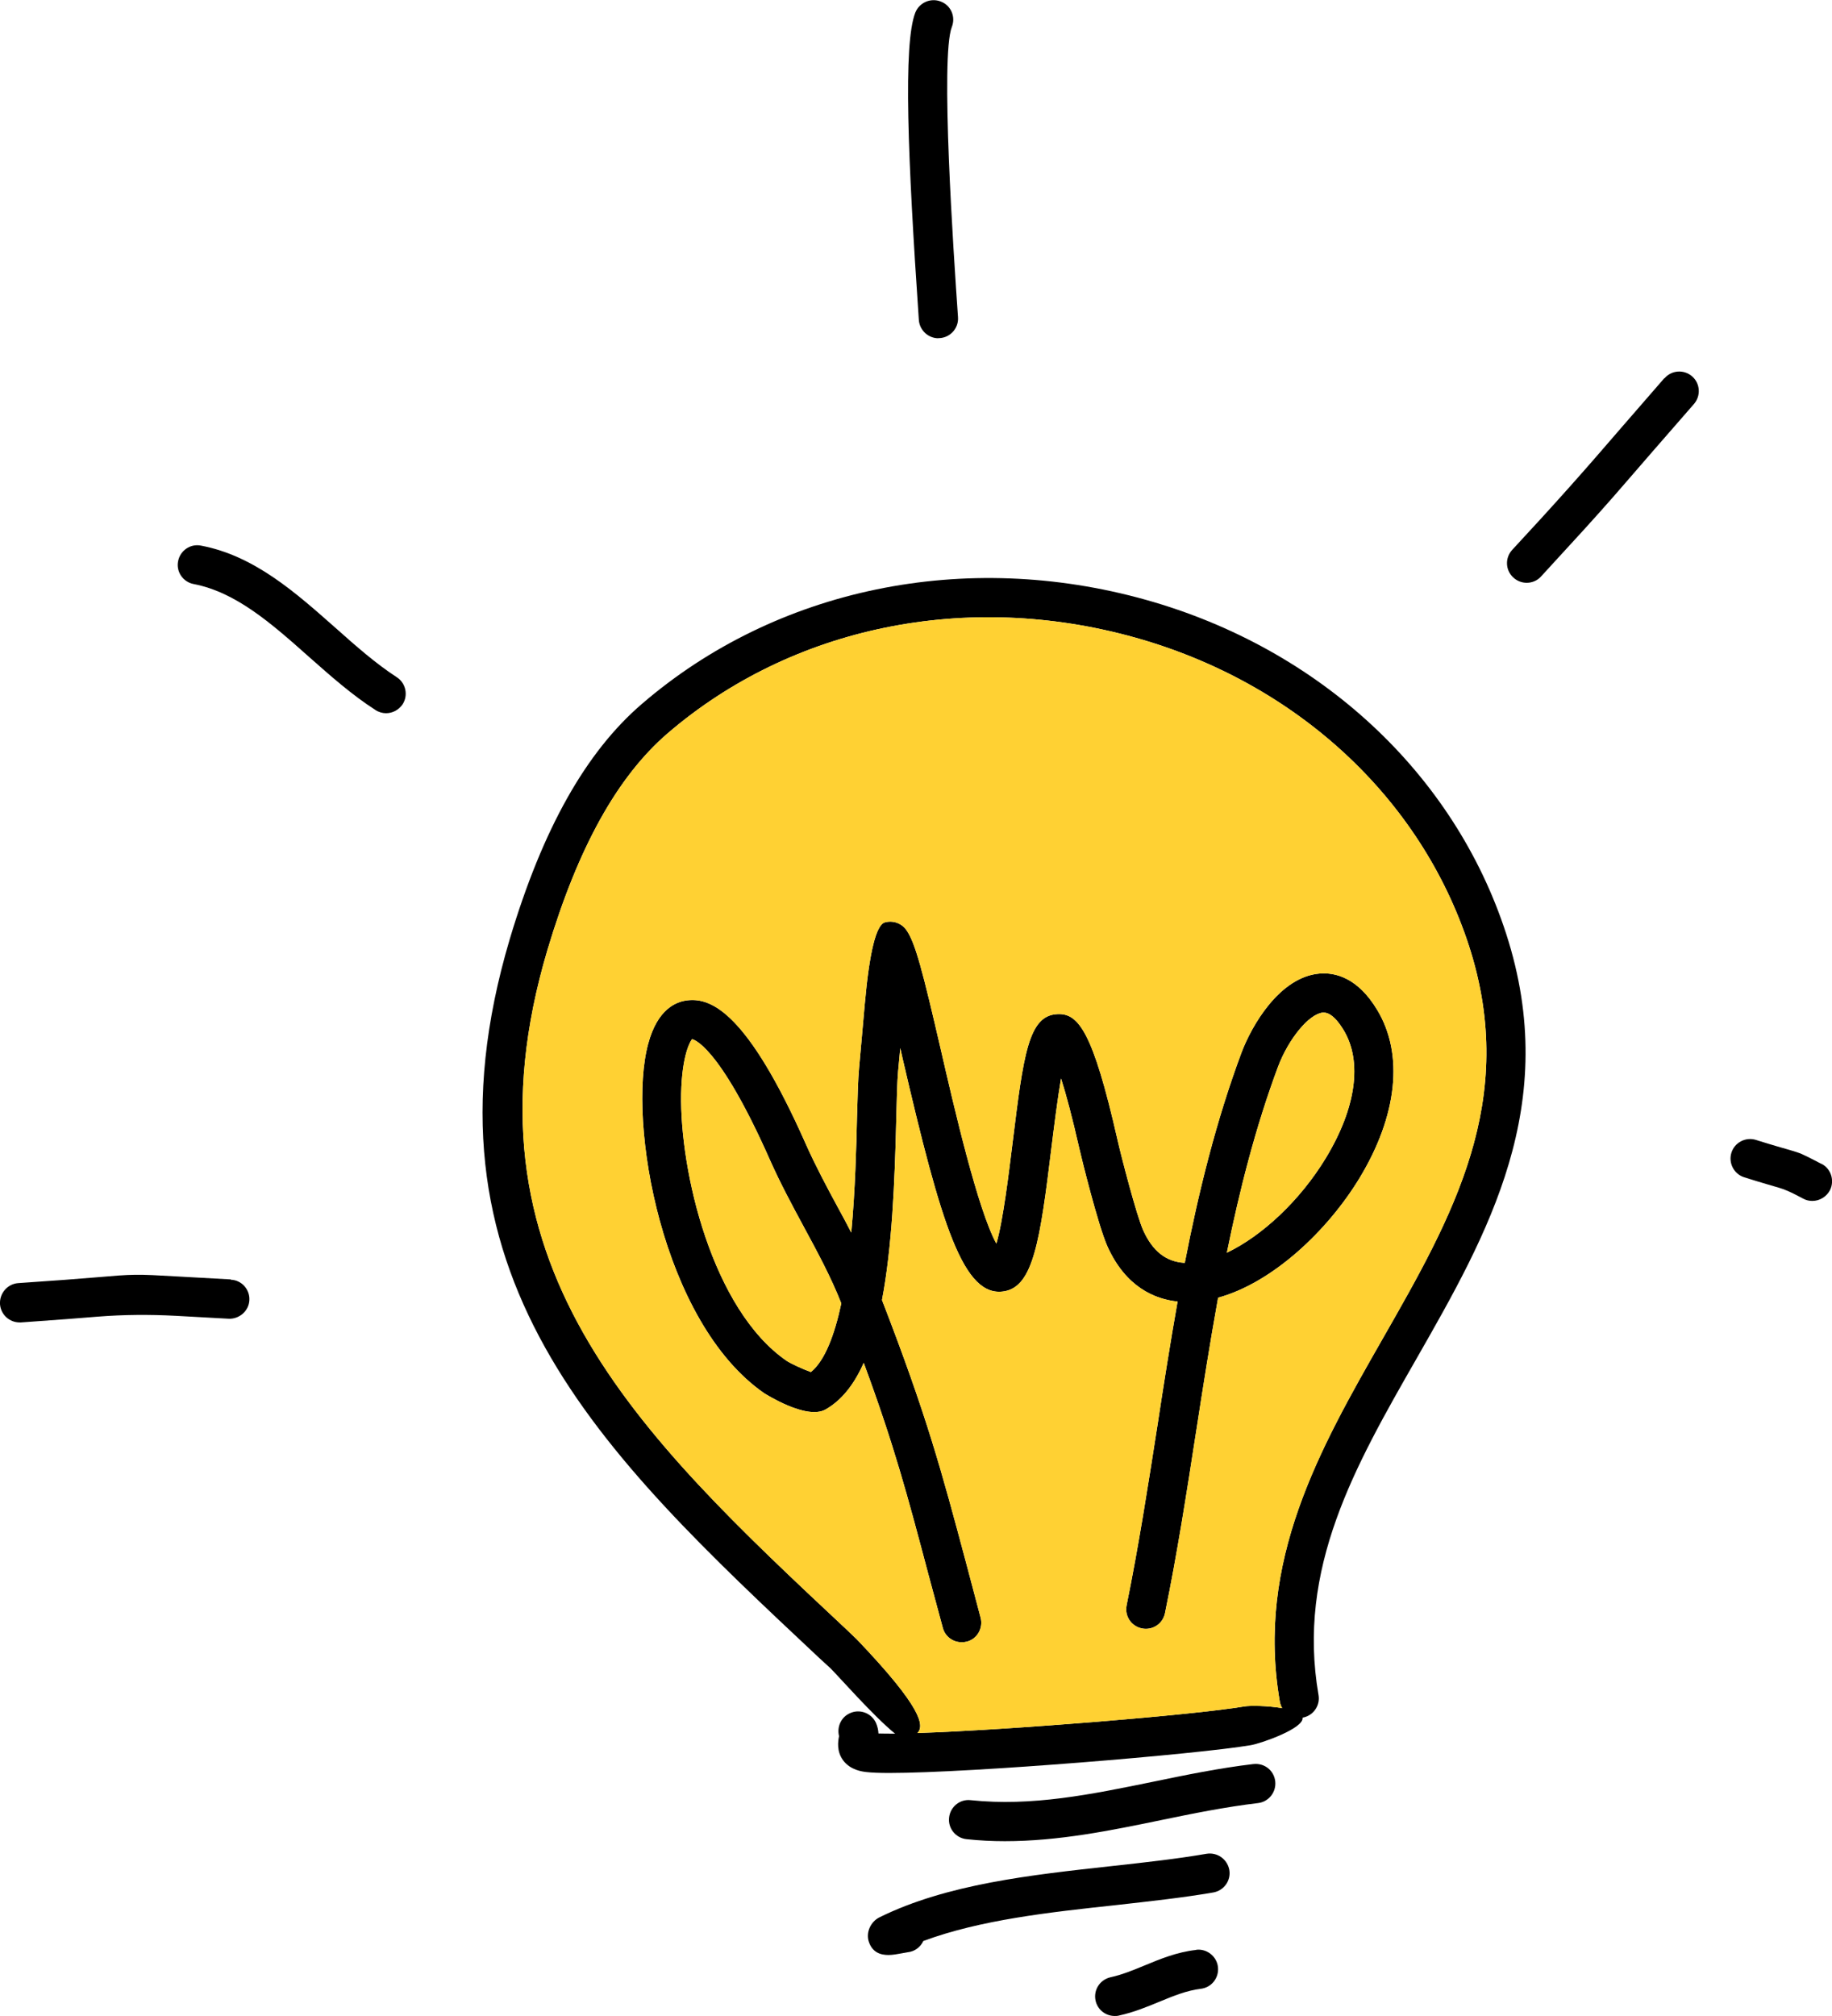 <?xml version="1.0" encoding="UTF-8"?>
<svg id="Capa_2" data-name="Capa 2" xmlns="http://www.w3.org/2000/svg" viewBox="0 0 119.31 131.25">
  <defs>
    <style>
      .cls-1 {
        fill: #ffd133;
      }
    </style>
  </defs>
  <g id="Layer_1" data-name="Layer 1">
    <g>
      <path d="M92.25,88.45c-4.02,7.02-7.81,13.65-6.38,21.9,.12,.69-.35,1.35-1.04,1.47-.07,.02-.14,.02-.22,.02-.46,0-.88-.25-1.11-.64-.07-.13-.12-.27-.15-.42-1.58-9.14,2.62-16.49,6.68-23.6,4.57-7.99,8.89-15.55,5.64-25.6-3.13-9.63-11.24-17.13-21.73-20.07-10.96-3.07-22.35-.74-30.47,6.24-3.27,2.82-5.83,7.43-7.82,14.1-6.04,20.33,5.78,31.41,19.47,44.22l.69,.66c4.27,4.47,4.39,5.61,3.94,6.09-.18,.19-.46,.27-.6,.42-.11,.12-.43-.05-.86-.38-1.37-1.1-3.83-3.9-4.22-4.27l-.7-.64c-14.3-13.41-26.66-24.98-20.17-46.82,2.14-7.16,4.95-12.17,8.61-15.31,8.76-7.54,21.04-10.07,32.82-6.77,11.31,3.17,20.08,11.3,23.46,21.74,3.61,11.13-1.2,19.54-5.84,27.66Z"/>
      <path d="M84.83,111.82c.11,.69-2.67,1.67-3.37,1.79-3.47,.59-18.19,1.81-23.55,1.81-.64,0-1.15-.02-1.49-.06-.26-.03-1.03-.12-1.51-.76-.44-.6-.33-1.25-.27-1.56v-.03c-.14-.59,.13-1.21,.69-1.47,.63-.31,1.4-.04,1.71,.6,.11,.25,.16,.49,.17,.71,.3,.01,.66,.01,1.08,.01,.43-.01,.92-.02,1.46-.04,6.02-.2,18.05-1.18,21.28-1.73,.39-.07,1.54-.05,2.47,.11,.7,.12,1.28,.32,1.33,.62Z"/>
      <path d="M81.62,114.84c-2.2,.26-4.4,.71-6.52,1.15-4.06,.83-7.9,1.62-11.89,1.2-.7-.08-1.33,.44-1.4,1.14-.08,.7,.44,1.33,1.14,1.4,.84,.09,1.67,.13,2.49,.13,3.5,0,6.88-.69,10.17-1.37,2.07-.43,4.21-.86,6.32-1.11,.69-.08,1.2-.71,1.12-1.42-.08-.69-.69-1.2-1.42-1.12Z"/>
      <path d="M78.58,120.68c-1.91,.33-3.98,.56-6.17,.8-5.28,.58-10.73,1.17-15.12,3.33-.58,.28-.91,.98-.71,1.59,.23,.7,.76,.87,1.28,.87,.29,0,.58-.06,.81-.1,.18-.03,.34-.06,.45-.08,.46-.05,.83-.34,1.01-.73,3.71-1.38,8.2-1.87,12.56-2.34,2.23-.25,4.34-.48,6.32-.82,.7-.12,1.17-.78,1.05-1.47-.13-.7-.78-1.16-1.48-1.05Z"/>
      <path d="M77.9,126.94c-1.26,.14-2.34,.59-3.38,1.02-.75,.31-1.46,.6-2.2,.76-.69,.16-1.12,.83-.97,1.52,.13,.6,.66,1,1.25,1,.09,0,.18,0,.28-.03,.96-.21,1.81-.56,2.63-.9,.92-.38,1.78-.73,2.69-.84,.7-.08,1.2-.71,1.12-1.42-.08-.7-.73-1.2-1.41-1.12Z"/>
      <path d="M89.7,65.76c-1.28-2.14-2.77-2.47-3.78-2.38-2.58,.23-4.4,3.36-5.08,5.18-1.64,4.41-2.78,9.02-3.68,13.65h-.04c-1.19-.08-2.05-.76-2.66-2.1-.44-.96-1.47-4.96-1.68-5.9-1.61-7.1-2.56-8.27-3.93-8.19-1.88,.09-2.2,2.68-2.9,8.34-.25,2.01-.62,5.1-1.06,6.6-1.21-2.2-2.75-8.85-3.62-12.64-1.16-5.01-1.66-6.99-2.26-7.8-.32-.43-.87-.62-1.39-.47q-.85,.26-1.3,5.3c-.12,1.32-.25,2.8-.37,4.16-.07,.75-.1,1.86-.14,3.28-.04,1.82-.11,4.64-.37,7.45-.29-.57-.59-1.12-.89-1.67-.72-1.33-1.45-2.7-2.06-4.07-3.83-8.65-6.18-9.49-7.6-9.39-.89,.06-2.08,.61-2.68,2.85-1.37,5.05,.89,18.12,7.56,22.74,.03,.01,2.73,1.76,3.99,1.06,1.06-.6,1.88-1.65,2.49-3.04,1.99,5.39,2.85,8.64,4.22,13.8l.93,3.45c.15,.57,.66,.94,1.23,.94,.11,0,.22-.01,.34-.04,.68-.18,1.07-.88,.89-1.57l-.91-3.44c-1.65-6.17-2.58-9.66-5.51-17.23,.65-3.4,.83-7.59,.93-11.78,.03-1.31,.06-2.44,.12-3.11,.05-.49,.09-1,.14-1.51,.05,.22,.1,.45,.15,.67,2.53,10.9,3.97,15.63,6.64,15.16,1.87-.33,2.32-3.28,3.06-9.38,.17-1.36,.39-3.12,.62-4.47,.31,.96,.7,2.4,1.19,4.55,.1,.46,1.23,5.06,1.84,6.4,1.19,2.63,3.08,3.42,4.56,3.57-.48,2.72-.91,5.44-1.32,8.13-.6,3.84-1.22,7.82-2,11.65-.14,.69,.3,1.36,1,1.5,.69,.14,1.36-.3,1.5-.99,.8-3.89,1.42-7.9,2.02-11.77,.45-2.91,.91-5.84,1.44-8.77,3.54-.97,7.12-4.35,9.2-7.77,2.48-4.08,2.9-8.07,1.17-10.95Zm-36.89,23.56c-.49-.17-1.35-.57-1.58-.73-4.85-3.34-6.96-12.34-6.87-17.37,.05-2.6,.63-3.49,.71-3.57,.01,0,1.68,.2,5.08,7.88,.65,1.46,1.41,2.88,2.15,4.25,.93,1.72,1.81,3.34,2.49,5.07-.44,2.06-1.07,3.73-1.98,4.47Zm33.54-13.94c-1.69,2.79-4.18,5.09-6.45,6.17,.84-4.13,1.88-8.21,3.33-12.1,.69-1.83,2.02-3.44,2.92-3.53h.05c.52,0,.99,.62,1.31,1.15,1.23,2.05,.8,5.07-1.16,8.31Z"/>
      <path class="cls-1" d="M95.67,61.58c-3.13-9.63-11.24-17.13-21.73-20.07-10.96-3.07-22.35-.74-30.47,6.24-3.27,2.82-5.83,7.43-7.82,14.1-6.04,20.33,5.78,31.41,19.47,44.22l.69,.66c4.27,4.47,4.39,5.61,3.94,6.09,6.02-.2,18.05-1.18,21.28-1.73,.39-.07,1.54-.05,2.47,.11-.07-.13-.12-.27-.15-.42-1.58-9.14,2.62-16.49,6.68-23.6,4.57-7.99,8.89-15.55,5.64-25.6Zm-16.34,22.9c-.53,2.93-.99,5.86-1.44,8.77-.6,3.87-1.22,7.88-2.02,11.77-.14,.69-.81,1.13-1.5,.99-.7-.14-1.14-.81-1-1.5,.78-3.83,1.4-7.81,2-11.65,.41-2.69,.84-5.41,1.32-8.13-1.48-.15-3.37-.94-4.56-3.57-.61-1.34-1.74-5.94-1.84-6.4-.49-2.15-.88-3.59-1.19-4.55-.23,1.35-.45,3.11-.62,4.47-.74,6.1-1.19,9.05-3.06,9.38-2.67,.47-4.11-4.26-6.64-15.16-.05-.22-.1-.45-.15-.67-.05,.51-.09,1.02-.14,1.51-.06,.67-.09,1.8-.12,3.11-.1,4.19-.28,8.38-.93,11.78,2.93,7.57,3.86,11.06,5.51,17.23l.91,3.44c.18,.69-.21,1.39-.89,1.57-.12,.03-.23,.04-.34,.04-.57,0-1.08-.37-1.23-.94l-.93-3.45c-1.37-5.16-2.23-8.41-4.22-13.8-.61,1.39-1.43,2.44-2.49,3.04-1.26,.7-3.96-1.05-3.99-1.06-6.67-4.62-8.93-17.69-7.56-22.74,.6-2.24,1.79-2.79,2.68-2.85,1.42-.1,3.77,.74,7.6,9.39,.61,1.37,1.34,2.74,2.06,4.07,.3,.55,.6,1.1,.89,1.67,.26-2.81,.33-5.63,.37-7.45,.04-1.42,.07-2.53,.14-3.28,.12-1.36,.25-2.84,.37-4.16q.45-5.04,1.3-5.3c.52-.15,1.07,.04,1.39,.47,.6,.81,1.1,2.79,2.26,7.8,.87,3.79,2.41,10.44,3.62,12.64,.44-1.5,.81-4.59,1.06-6.6,.7-5.66,1.02-8.25,2.9-8.34,1.37-.08,2.32,1.09,3.93,8.19,.21,.94,1.24,4.94,1.68,5.9,.61,1.34,1.47,2.02,2.66,2.1h.04c.9-4.63,2.04-9.24,3.68-13.65,.68-1.82,2.5-4.95,5.08-5.18,1.01-.09,2.5,.24,3.78,2.38,1.73,2.88,1.31,6.87-1.17,10.95-2.08,3.42-5.66,6.8-9.2,7.77Z"/>
      <path class="cls-1" d="M54.79,84.85c-.44,2.06-1.07,3.73-1.98,4.47-.49-.17-1.35-.57-1.58-.73-4.85-3.34-6.96-12.34-6.87-17.37,.05-2.6,.63-3.49,.71-3.57,.01,0,1.68,.2,5.08,7.88,.65,1.46,1.41,2.88,2.15,4.25,.93,1.72,1.81,3.34,2.49,5.07Z"/>
      <path class="cls-1" d="M86.35,75.38c-1.69,2.79-4.18,5.09-6.45,6.17,.84-4.13,1.88-8.21,3.33-12.1,.69-1.83,2.02-3.44,2.92-3.53h.05c.52,0,.99,.62,1.31,1.15,1.23,2.05,.8,5.07-1.16,8.31Z"/>
      <path d="M61.12,22.01s.06,0,.09,0c.7-.05,1.23-.66,1.18-1.36-.29-4.2-1.16-16.96-.4-18.9,.26-.66-.06-1.4-.72-1.65-.66-.26-1.4,.07-1.66,.72-.8,2.04-.49,9.48,.23,20.01,.05,.67,.61,1.19,1.27,1.19Z"/>
      <path d="M25.83,44.08c-1.37-.89-2.66-2.03-4.02-3.24-2.59-2.29-5.27-4.67-8.72-5.32-.7-.14-1.36,.33-1.49,1.01-.14,.69,.32,1.36,1.01,1.49,2.76,.53,5.07,2.57,7.5,4.73,1.38,1.22,2.81,2.49,4.34,3.47,.21,.14,.46,.21,.69,.21,.42,0,.83-.21,1.08-.58,.38-.59,.21-1.39-.39-1.77Z"/>
      <path d="M15.03,83.29c-1.5-.08-2.59-.14-3.43-.19-2.78-.16-2.83-.16-5.4,.06-1.07,.09-2.6,.21-5.01,.37-.7,.05-1.23,.66-1.19,1.37,.05,.68,.61,1.19,1.28,1.19h.09c2.42-.17,3.96-.29,5.04-.38q2.42-.19,5.05-.05c.84,.05,1.94,.11,3.45,.19,.68,.02,1.3-.51,1.33-1.21,.04-.7-.51-1.31-1.21-1.33Z"/>
      <path d="M108.39,24.62c-2.25,2.58-3.54,4.08-4.4,5.07q-1.65,1.9-3.64,4.08l-1.87,2.03c-.48,.53-.44,1.33,.08,1.8,.25,.23,.56,.34,.87,.34,.34,0,.69-.14,.93-.41l1.87-2.04q2.03-2.2,3.69-4.13c.86-.99,2.15-2.49,4.4-5.06,.46-.53,.41-1.34-.12-1.8-.53-.46-1.34-.41-1.8,.13Z"/>
      <path d="M118.62,75.77l-.44-.23c-.84-.43-.92-.47-1.64-.68-.38-.11-1-.28-2.18-.65-.67-.21-1.39,.16-1.6,.83-.21,.66,.16,1.39,.83,1.6,1.23,.39,1.87,.56,2.26,.68q.49,.14,1.16,.49l.44,.23c.19,.1,.38,.14,.58,.14,.47,0,.91-.26,1.15-.7,.31-.63,.07-1.4-.56-1.72Z"/>
    </g>
  </g>
</svg>